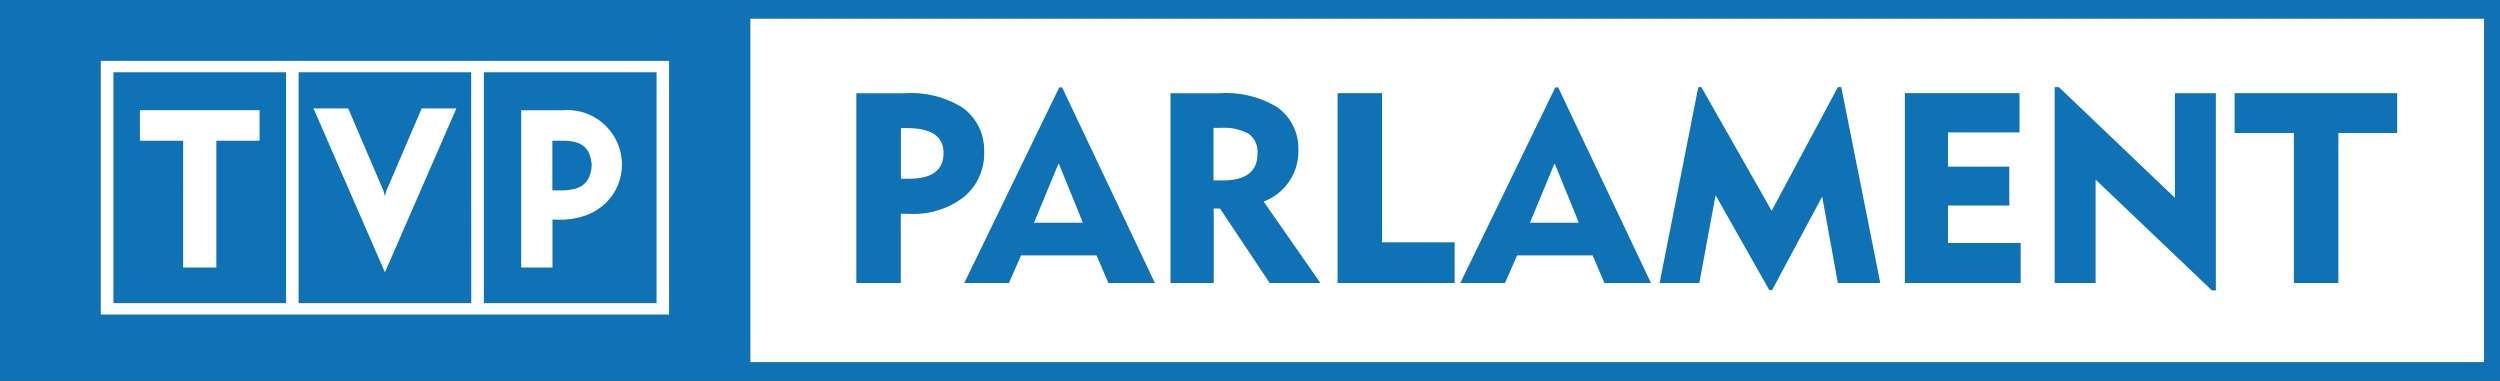 <svg version="1.1" viewBox="0 0 800 121.85" xml:space="preserve" xmlns="http://www.w3.org/2000/svg">
	<rect x="0" y="0" width="800" height="121.85" fill="#333333" stroke="none"/>
	<style type="text/css">
		.st0{fill-rule:evenodd;clip-rule:evenodd;fill:#FFFFFF;}
		.st1{fill-rule:evenodd;clip-rule:evenodd;fill:#0E72B5;}
	</style>
	<g transform="matrix(.364 0 0 .364 -2.546 -2.291)">
		<path class="st0" d="m666.5 324.9v-302.4h1524.5v302.4z" clip-rule="evenodd" fill="#fff" fill-rule="evenodd"/>
		<path class="st1" d="m7 6.3v335.1h2200v-335.1zm2184 318.6h-1524.5v-302.4h1524.5z"/>
		<path class="st0" d="m168 241.5h29.2v-111.5h38v-26.8h-105.2v26.8h38zm240.2-139.9h-30.5l-31.2 72.8-1.1 4.4-1.1-4.3-31.2-72.9h-30.5l62.8 144.1zm-312.6-41.8v223h499.6v-223zm162.9 213h-151.8v-203h151.8zm162.8 0h-151.8v-203h151.7zm162.8 0h-151.7v-203h151.8v203zm-91.4-73.5 5.9 0.2c37 0 55.2-24.5 55.2-48.7-0.2-26.6-21.9-48-48.5-47.8-1.4 0-2.8 0.1-4.2 0.2h-35.9v138.3h27.5zm-0.1-69.3h9.9c15.7 0.2 23.5 5.7 24.7 21.6-1 16.5-10.2 21.8-26 22.1h-8.6z"/>
		<path class="st1" d="m872.2 139.4c0.6 15.3-5.9 30-17.6 39.9-13.7 10.6-30.8 15.9-48.1 15-3.4 0-5.9-0.1-7.6-0.2v61h-39.1v-166.8h42.1c17.9-1.3 35.8 3 51.1 12.5 12.4 8.8 19.6 23.3 19.2 38.6zm-35.7 1.4c0-14.6-10.7-21.9-32.2-21.9h-5.3v44.5h7.2c20.2 0 30.3-7.5 30.3-22.6z"/>
		<path class="st1" d="m1022.3 255.1h-40.9l-10.4-24.3h-66.4l-10.6 24.3h-39.3l83.5-172h2.5zm-63.3-53-21.3-52.3-21.7 52.3z"/>
		<path class="st1" d="m1167.8 255.1h-44.6l-43.7-65.5h-5.5v65.5h-38v-166.8h42.1c17.8-1.4 35.7 2.7 51.1 11.8 12.3 8.4 19.5 22.4 19.2 37.2 0.9 20.4-11.4 39-30.5 46.2zm-55.3-113.8c0.6-6.8-2.3-13.4-7.8-17.4-7.5-4-15.9-5.8-24.4-5.2h-6.5v46.2h8.3c20.3 0 30.4-7.9 30.4-23.6z"/>
		<path class="st1" d="m1285.8 219.3v35.8h-102.9v-166.9h39.1v131.1z" clip-rule="evenodd" fill="#0e72b5" fill-rule="evenodd"/>
		<path class="st1" d="m1458.4 255.1h-40.9l-10.4-24.3h-66.4l-10.6 24.3h-39.3l83.5-172h2.5zm-63.4-53-21.3-52.3-21.7 52.3z"/>
		<path class="st1" d="m1515.2 177.9-14.3 77.2h-34.9l34-172.2h2.7l61.8 108.7 58.2-108.7h3l34.3 172.2h-37.3l-13.8-76-44 82.2h-2.5z" clip-rule="evenodd" fill="#0e72b5" fill-rule="evenodd"/>
		<path class="st1" d="m1719.5 122.7v30.1h53.9v34.2h-53.9v32.9h63.9v35.2h-101.8v-166.9h100.8v34.5z" clip-rule="evenodd" fill="#0e72b5" fill-rule="evenodd"/>
		<path class="st1" d="m1813.3 82.9h3.7l102 97.3v-92h36v173.4h-3.5l-102.2-97.4v90.9h-36z" clip-rule="evenodd" fill="#0e72b5" fill-rule="evenodd"/>
		<path class="st1" d="m1971.5 123.2v-35h142.9v35h-51.7v131.9h-39.1v-131.9z" clip-rule="evenodd" fill="#0e72b5" fill-rule="evenodd"/>
	</g>
</svg>
